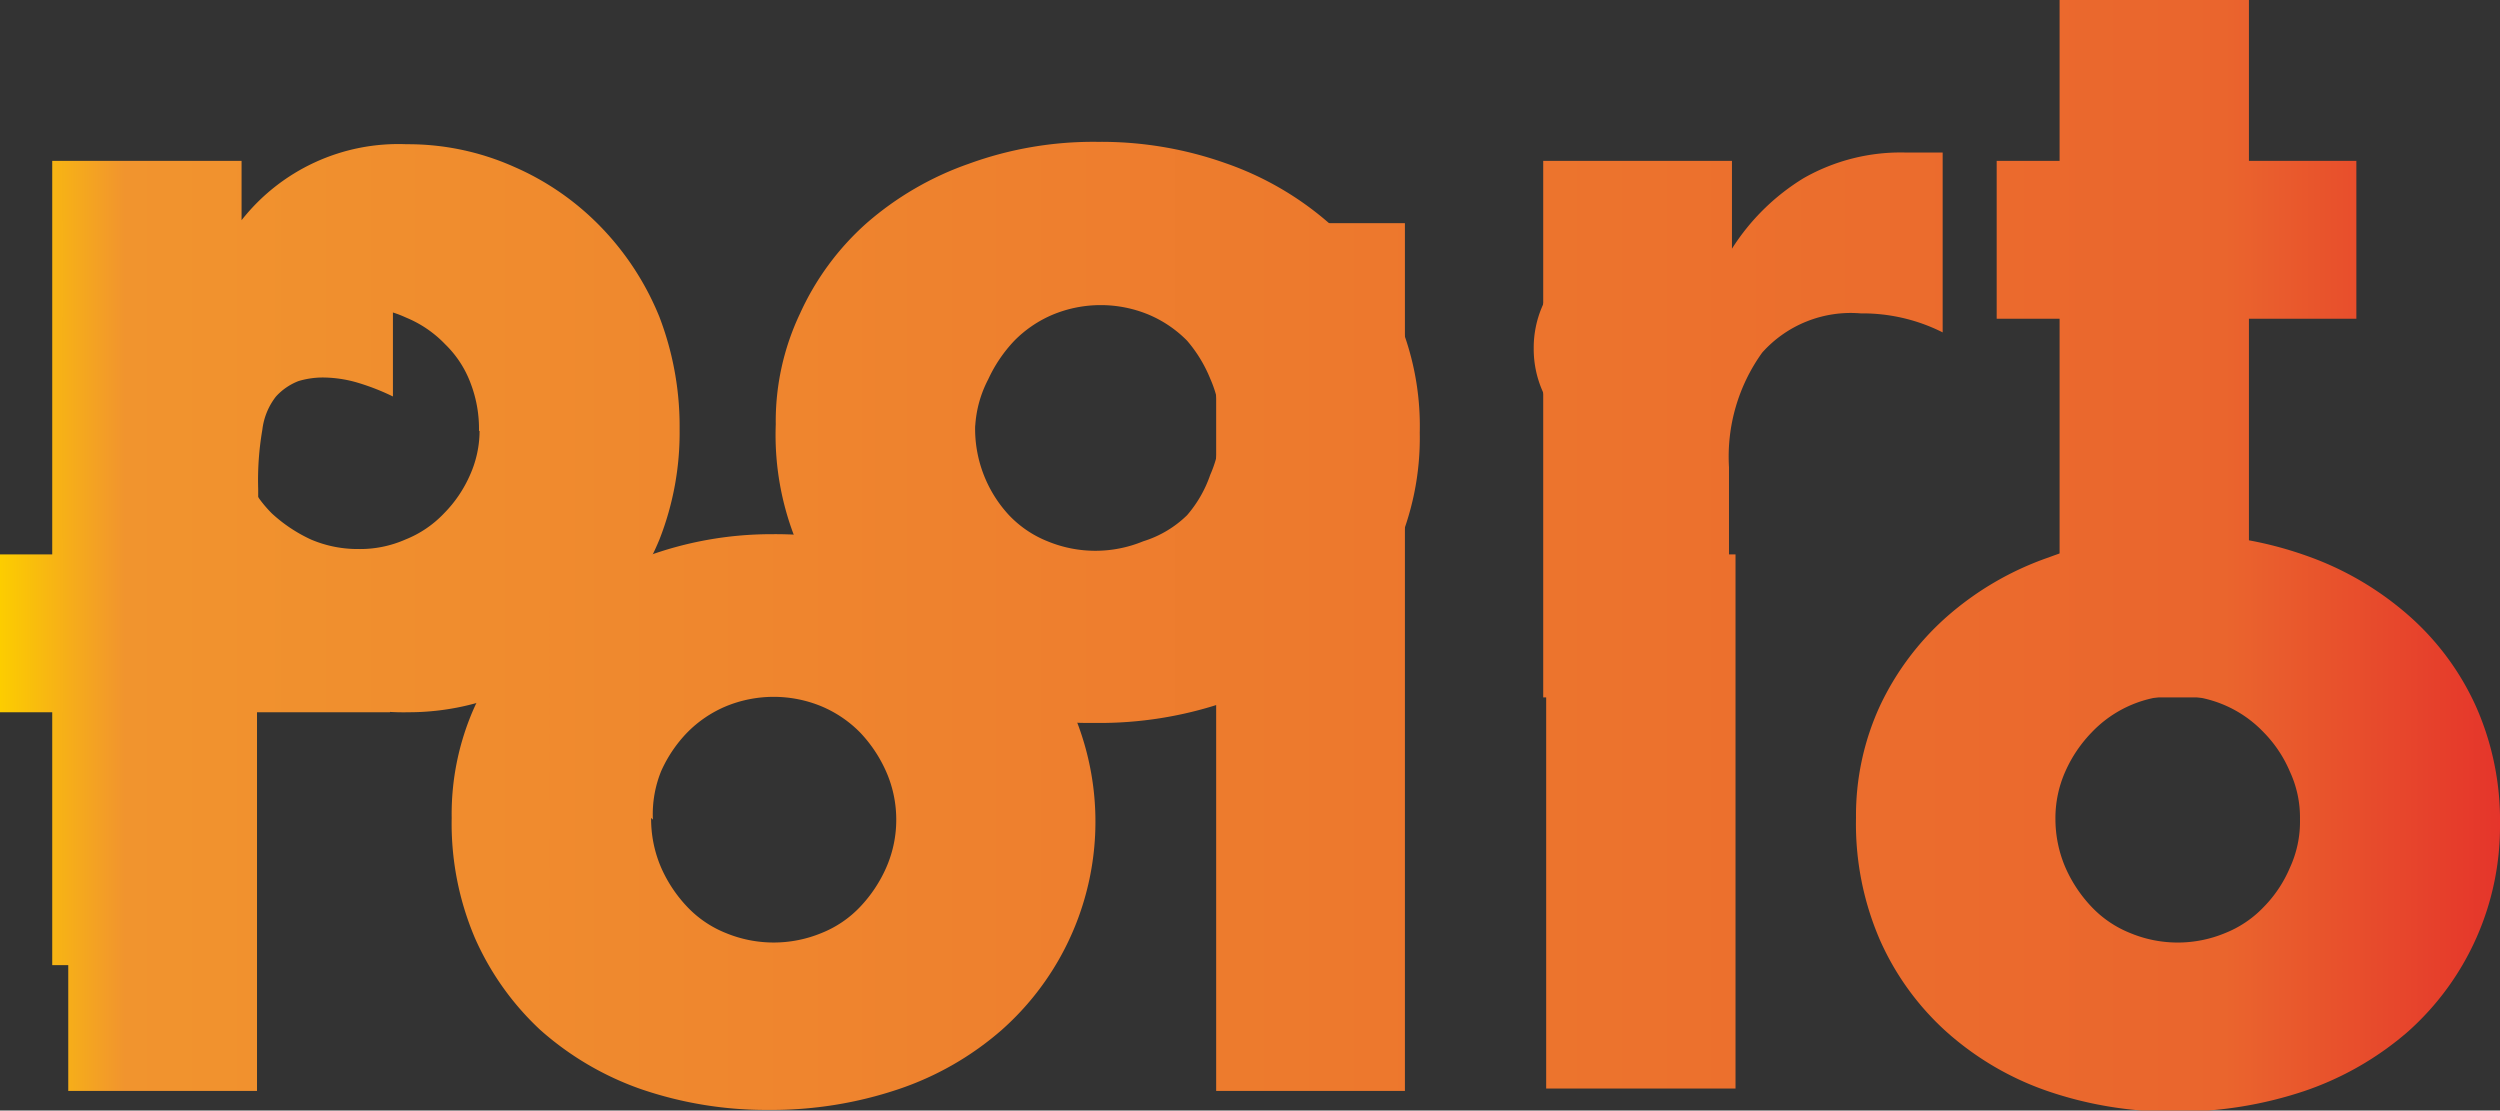 <svg xmlns="http://www.w3.org/2000/svg" xmlns:xlink="http://www.w3.org/1999/xlink" viewBox="0 0 42.12 18.71"><rect x="0" y="0" width="42.12" height="18.71" fill="#333333" stroke="none"/><defs><style>.cls-1{fill:url(#名称未設定グラデーション_9);}</style><linearGradient id="名称未設定グラデーション_9" y1="9.36" x2="42.12" y2="9.36" gradientUnits="userSpaceOnUse"><stop offset="0" stop-color="#fff21f"/><stop offset="0" stop-color="#ffef1c"/><stop offset="0" stop-color="#fddc0d"/><stop offset="0" stop-color="#fcd103"/><stop offset="0" stop-color="#fccd00"/><stop offset="0.05" stop-color="#f1942e"/><stop offset="0.89" stop-color="#ea652d"/><stop offset="1" stop-color="#e5352b"/></linearGradient></defs><title>logo8_1</title><g id="レイヤー_2" data-name="レイヤー 2"><g id="レイヤー_1-2" data-name="レイヤー 1"><path class="cls-1" d="M4.07,16.26H.88V2.71H4.07v1A3.36,3.36,0,0,1,6.85,2.43a4.38,4.38,0,0,1,1.81.38,4.56,4.56,0,0,1,1.45,1,4.73,4.73,0,0,1,1,1.53,5.15,5.15,0,0,1,.34,1.89,4.92,4.92,0,0,1-.34,1.86,4.83,4.83,0,0,1-1,1.52,4.49,4.49,0,0,1-1.44,1A4.28,4.28,0,0,1,6.89,12a3.78,3.78,0,0,1-2.82-1.16Zm4-9a2.14,2.14,0,0,0-.14-.8A1.78,1.78,0,0,0,7.5,5.8a1.93,1.93,0,0,0-.66-.45A1.85,1.85,0,0,0,6,5.18a1.92,1.92,0,0,0-.79.16,1.79,1.79,0,0,0-.64.44,2.31,2.31,0,0,0-.44.66,2,2,0,0,0-.17.8A1.89,1.89,0,0,0,4.14,8a2.07,2.07,0,0,0,.44.65,2.54,2.54,0,0,0,.66.44,2,2,0,0,0,.8.16,1.89,1.89,0,0,0,.79-.16,1.83,1.83,0,0,0,.65-.44A2.13,2.13,0,0,0,7.92,8,1.83,1.83,0,0,0,8.08,7.26Z"/><path class="cls-1" d="M13.07,7.15a4.23,4.23,0,0,1,.41-1.87A4.55,4.55,0,0,1,14.6,3.76a5.25,5.25,0,0,1,1.72-1,6.12,6.12,0,0,1,2.18-.37,6.26,6.26,0,0,1,2.15.36,5.27,5.27,0,0,1,1.73,1,4.45,4.45,0,0,1,1.14,1.54,4.64,4.64,0,0,1,.4,2,4.65,4.65,0,0,1-.41,2,4.72,4.72,0,0,1-1.14,1.54,5,5,0,0,1-1.73,1,6.55,6.55,0,0,1-2.2.35,6.26,6.26,0,0,1-2.15-.35,5.06,5.06,0,0,1-1.7-1,4.83,4.83,0,0,1-1.11-1.56A4.77,4.77,0,0,1,13.07,7.15Zm3.36,0A2.14,2.14,0,0,0,17,8.68a1.83,1.83,0,0,0,.65.44,2.11,2.11,0,0,0,1.61,0A1.83,1.83,0,0,0,20,8.68,2.06,2.06,0,0,0,20.39,8a2,2,0,0,0,0-1.62A2.31,2.31,0,0,0,20,5.74a2,2,0,0,0-.65-.44,2.11,2.11,0,0,0-1.61,0,2,2,0,0,0-.65.44,2.4,2.4,0,0,0-.44.65A1.94,1.94,0,0,0,16.43,7.19Z"/><path class="cls-1" d="M26,2.71h3.18V4.19A3.73,3.73,0,0,1,30.39,3a3.3,3.3,0,0,1,1.72-.43h.27l.35,0V5.6a3,3,0,0,0-1.38-.32,2,2,0,0,0-1.66.66,3,3,0,0,0-.56,1.93v3.88H26Z"/><path class="cls-1" d="M37.89,5.37v6.38H34.7V5.37H33.64V2.71H34.7V0h3.19V2.71H39.7V5.37Z"/><path class="cls-1" d="M4.33,12v6.38H1.15V12H0V9.34H1.15V8a6.12,6.12,0,0,1,.21-1.79,3,3,0,0,1,.56-1.05,4.29,4.29,0,0,1,.91-.84A4.46,4.46,0,0,1,4,3.76a3.75,3.75,0,0,1,1.18-.2,2.83,2.83,0,0,1,.74.09,4.22,4.22,0,0,1,.7.25V6.68A3.86,3.86,0,0,0,6,6.44a2.12,2.12,0,0,0-.57-.08,1.44,1.44,0,0,0-.4.06,1,1,0,0,0-.38.26,1.12,1.12,0,0,0-.23.56,5,5,0,0,0-.07,1V9.34H6.57V12Z"/><path class="cls-1" d="M7.61,13.78A4.41,4.41,0,0,1,8,11.9a4.64,4.64,0,0,1,1.13-1.51,5.25,5.25,0,0,1,1.72-1A6.1,6.1,0,0,1,13,9a6.28,6.28,0,0,1,2.16.36,5.27,5.27,0,0,1,1.73,1,4.65,4.65,0,0,1,1.14,1.53,4.69,4.69,0,0,1-1.15,5.46,5.12,5.12,0,0,1-1.74,1,6.7,6.7,0,0,1-2.19.35,6.51,6.51,0,0,1-2.15-.35,5.08,5.08,0,0,1-1.7-1A4.71,4.71,0,0,1,8,15.8,4.92,4.92,0,0,1,7.61,13.78Zm3.36,0a2.07,2.07,0,0,0,.17.84,2.31,2.31,0,0,0,.44.66,1.83,1.83,0,0,0,.65.44,2.11,2.11,0,0,0,1.61,0,1.83,1.83,0,0,0,.65-.44,2.31,2.31,0,0,0,.44-.66,2,2,0,0,0,.17-.82,2,2,0,0,0-.17-.8,2.31,2.31,0,0,0-.44-.66,2,2,0,0,0-.65-.44,2.11,2.11,0,0,0-1.61,0,2,2,0,0,0-.65.44,2.26,2.26,0,0,0-.44.65A1.93,1.93,0,0,0,11,13.81Z"/><path class="cls-1" d="M23.67,3.76V18.38H20.49V3.76Z"/><path class="cls-1" d="M25.84,5.87a1.76,1.76,0,0,1,.53-1.27,1.92,1.92,0,0,1,.57-.39,1.82,1.82,0,0,1,.7-.14,1.77,1.77,0,0,1,.69.14,1.92,1.92,0,0,1,.57.39,1.81,1.81,0,0,1,.39.57,1.65,1.65,0,0,1,.14.7,1.65,1.65,0,0,1-.14.7,1.81,1.81,0,0,1-.39.57,1.92,1.92,0,0,1-.57.39,1.77,1.77,0,0,1-.69.14,1.82,1.82,0,0,1-.7-.14,1.92,1.92,0,0,1-.57-.39,1.76,1.76,0,0,1-.53-1.27Zm3.4,3.47v9H26.05v-9Z"/><path class="cls-1" d="M31.27,13.78a4.41,4.41,0,0,1,.4-1.88,4.64,4.64,0,0,1,1.13-1.51,5.15,5.15,0,0,1,1.72-1A6.07,6.07,0,0,1,36.69,9a6.28,6.28,0,0,1,2.16.36,5.23,5.23,0,0,1,1.72,1,4.51,4.51,0,0,1,1.14,1.53,4.73,4.73,0,0,1,.41,2,4.63,4.63,0,0,1-1.55,3.49,5.22,5.22,0,0,1-1.74,1,6.75,6.75,0,0,1-2.19.35,6.46,6.46,0,0,1-2.15-.35,5,5,0,0,1-1.7-1,4.57,4.57,0,0,1-1.12-1.55A4.92,4.92,0,0,1,31.27,13.78Zm3.36,0a2.07,2.07,0,0,0,.17.84,2.31,2.31,0,0,0,.44.66,1.83,1.83,0,0,0,.65.44,2.08,2.08,0,0,0,1.6,0,1.83,1.83,0,0,0,.65-.44,2.12,2.12,0,0,0,.44-.66,1.85,1.85,0,0,0,.17-.82,1.83,1.83,0,0,0-.17-.8,2.12,2.12,0,0,0-.44-.66,2,2,0,0,0-2.9,0,2.26,2.26,0,0,0-.44.65A1.93,1.93,0,0,0,34.63,13.81Z"/></g></g></svg>